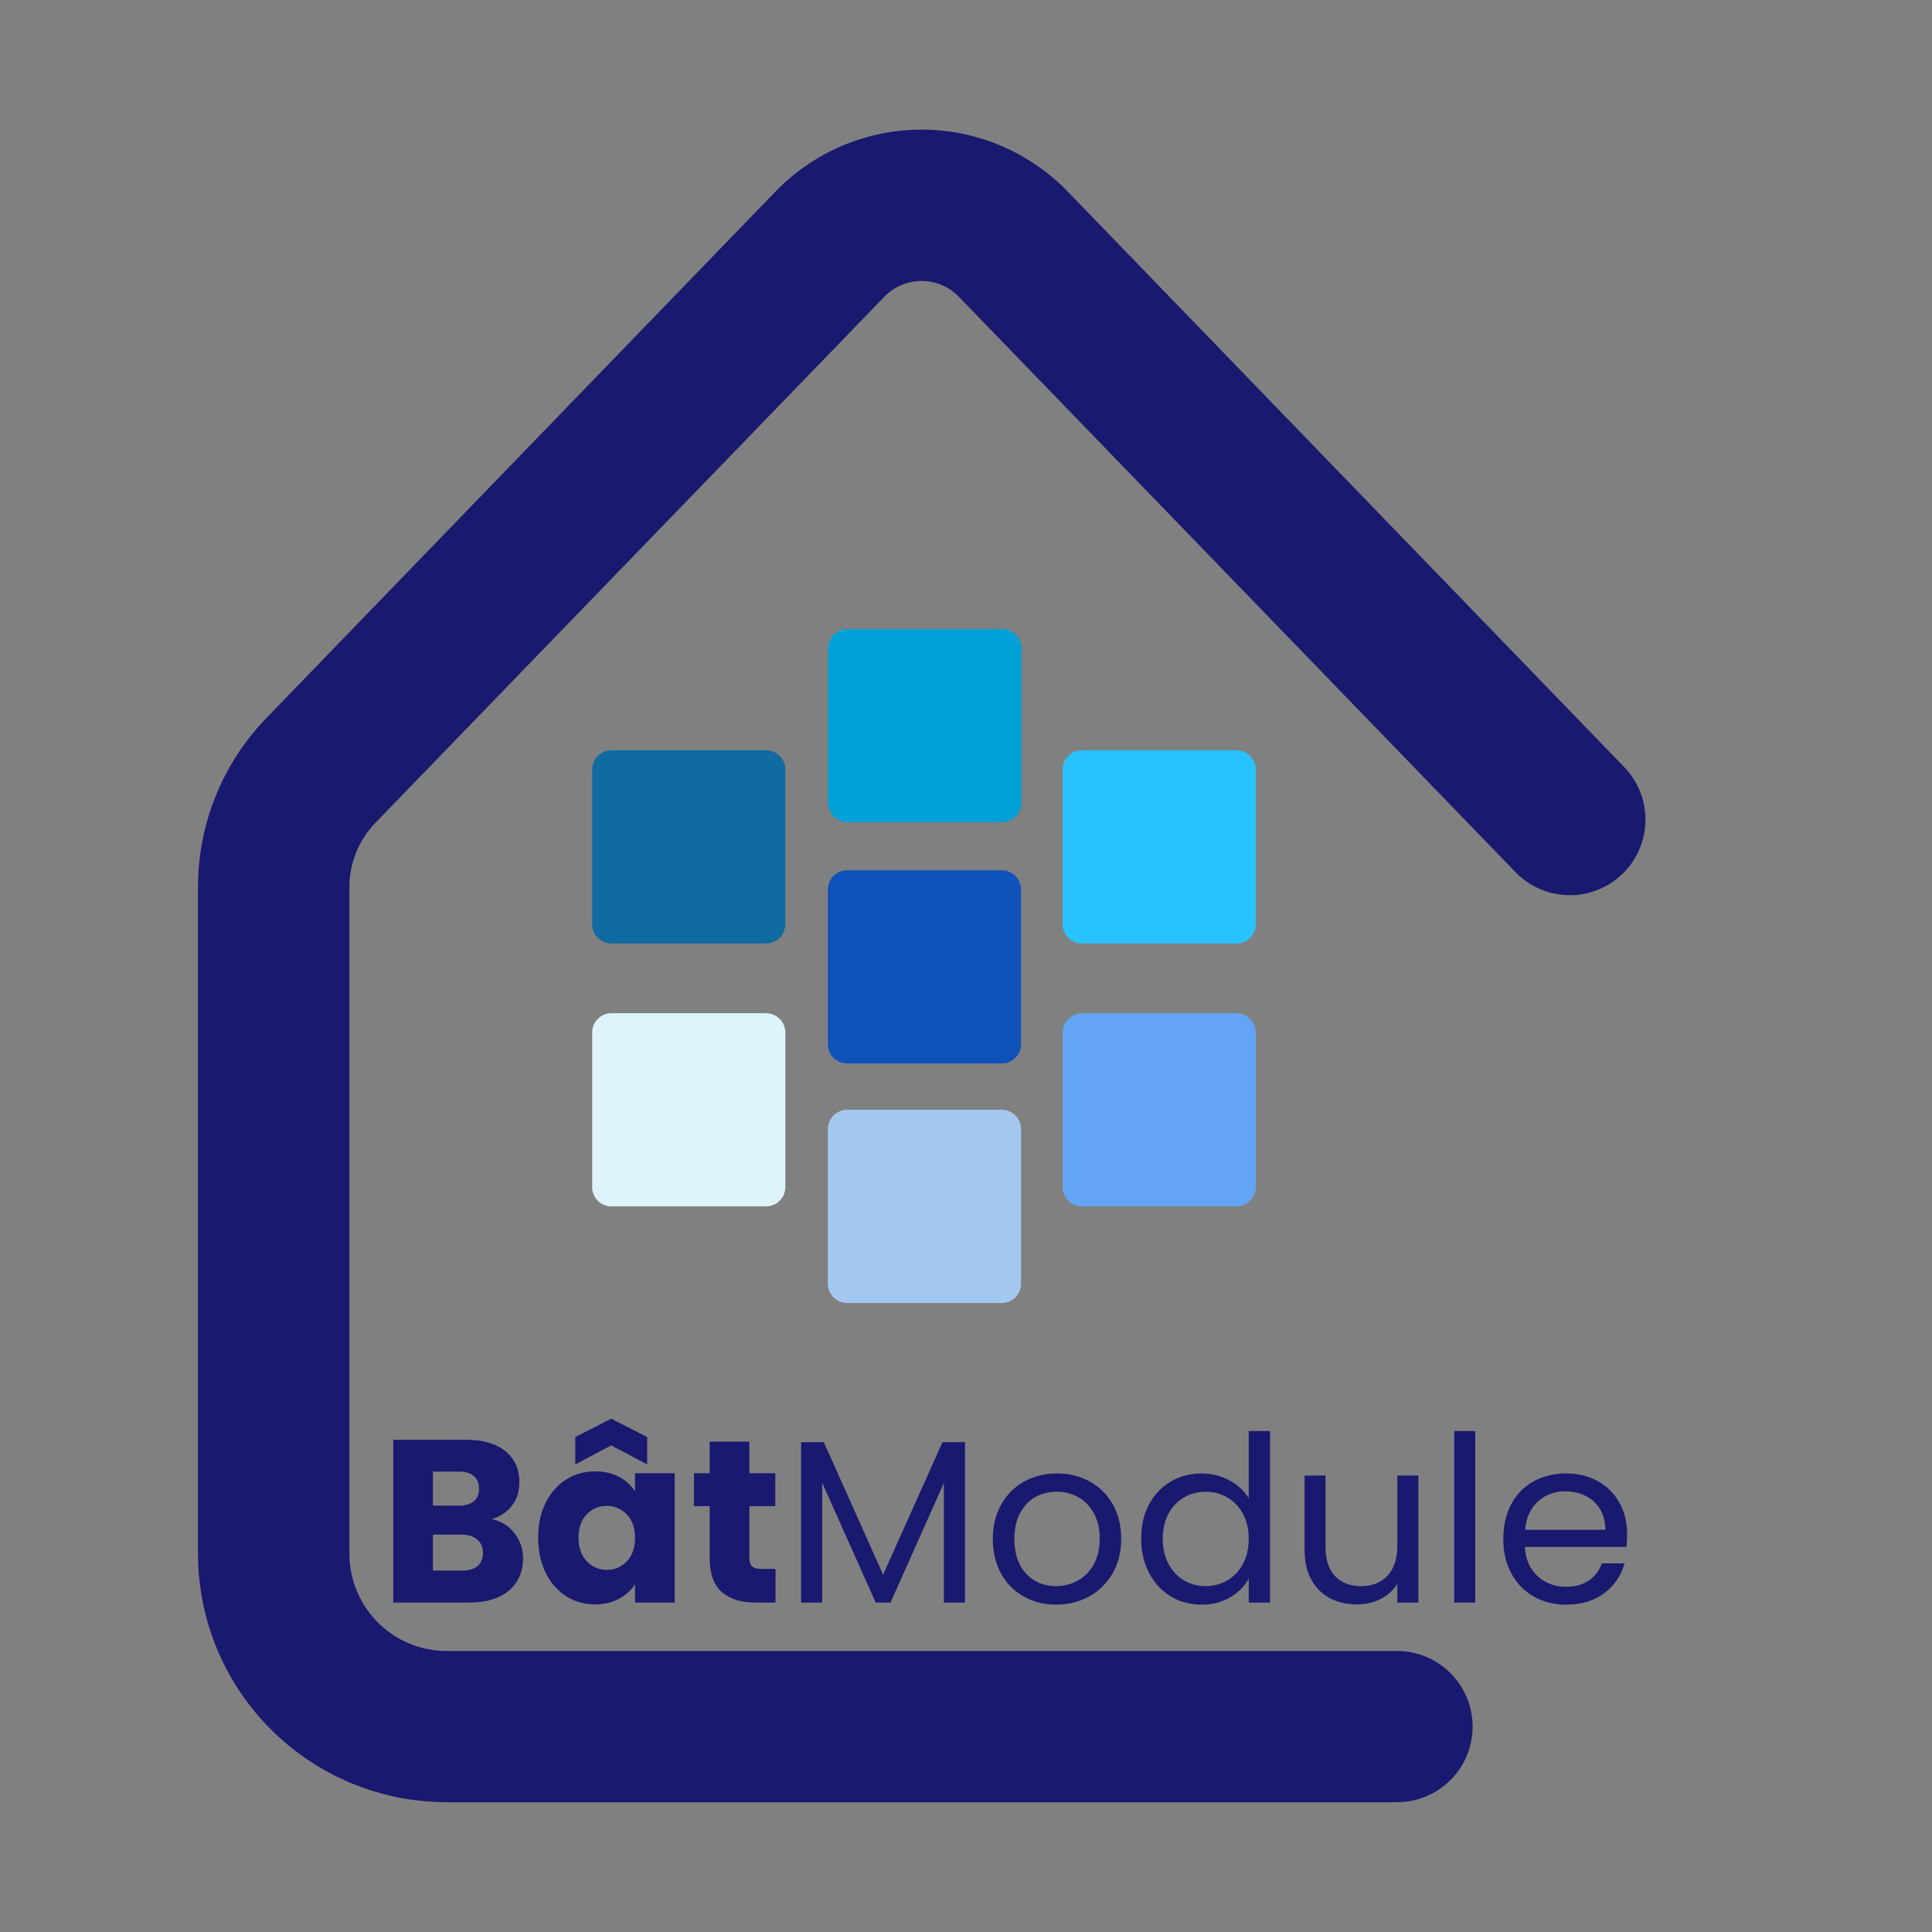 <svg xmlns="http://www.w3.org/2000/svg" xmlns:xlink="http://www.w3.org/1999/xlink" width="500" zoomAndPan="magnify" viewBox="0 0 375 375" height="500" preserveAspectRatio="xMidYMid meet" version="1.0"><rect x="0" y="0" width="375" height="375" fill="#808080" stroke="none"/><defs><g/><clipPath id="247c682523"><path d="M 38.254 25.16 L 320 25.16 L 320 349.91 L 38.254 349.91 Z M 38.254 25.16 " clip-rule="nonzero"/></clipPath><clipPath id="c9d268d495"><path d="M 38.254 28.91 L 38.254 346.09 C 38.254 348.16 39.934 349.84 42.004 349.84 L 316.684 349.84 C 318.754 349.84 320.434 348.16 320.434 346.09 L 320.434 28.91 C 320.434 26.84 318.754 25.16 316.684 25.16 L 42.004 25.16 C 39.934 25.16 38.254 26.84 38.254 28.91 Z M 38.254 28.91 " clip-rule="nonzero"/></clipPath><clipPath id="2ec042a0ec"><path d="M 160.59 122 L 198.234 122 L 198.234 159.586 L 160.59 159.586 Z M 160.59 122 " clip-rule="nonzero"/></clipPath><clipPath id="8ad6f5af5b"><path d="M 164.484 122.086 L 194.484 122.086 C 196.559 122.086 198.234 123.762 198.234 125.836 L 198.234 155.836 C 198.234 157.906 196.559 159.586 194.484 159.586 L 164.484 159.586 C 162.414 159.586 160.734 157.906 160.734 155.836 L 160.734 125.836 C 160.734 123.762 162.414 122.086 164.484 122.086 Z M 164.484 122.086 " clip-rule="nonzero"/></clipPath><clipPath id="37a447a1b6"><path d="M 206.105 196.52 L 243.75 196.52 L 243.75 234.164 L 206.105 234.164 Z M 206.105 196.52 " clip-rule="nonzero"/></clipPath><clipPath id="d53c2e4c0f"><path d="M 210 196.664 L 240 196.664 C 242.074 196.664 243.75 198.344 243.75 200.414 L 243.75 230.414 C 243.75 232.488 242.074 234.164 240 234.164 L 210 234.164 C 207.93 234.164 206.25 232.488 206.25 230.414 L 206.25 200.414 C 206.25 198.344 207.93 196.664 210 196.664 Z M 210 196.664 " clip-rule="nonzero"/></clipPath><clipPath id="356d23646d"><path d="M 114.789 145.488 L 152.438 145.488 L 152.438 183.133 L 114.789 183.133 Z M 114.789 145.488 " clip-rule="nonzero"/></clipPath><clipPath id="e4e26f36bf"><path d="M 118.688 145.633 L 148.688 145.633 C 150.758 145.633 152.438 147.312 152.438 149.383 L 152.438 179.383 C 152.438 181.453 150.758 183.133 148.688 183.133 L 118.688 183.133 C 116.613 183.133 114.938 181.453 114.938 179.383 L 114.938 149.383 C 114.938 147.312 116.613 145.633 118.688 145.633 Z M 118.688 145.633 " clip-rule="nonzero"/></clipPath><clipPath id="19bed6a3a5"><path d="M 114.789 196.52 L 152.438 196.52 L 152.438 234.164 L 114.789 234.164 Z M 114.789 196.52 " clip-rule="nonzero"/></clipPath><clipPath id="d82e8ebb67"><path d="M 118.688 196.664 L 148.688 196.664 C 150.758 196.664 152.438 198.344 152.438 200.414 L 152.438 230.414 C 152.438 232.488 150.758 234.164 148.688 234.164 L 118.688 234.164 C 116.613 234.164 114.938 232.488 114.938 230.414 L 114.938 200.414 C 114.938 198.344 116.613 196.664 118.688 196.664 Z M 118.688 196.664 " clip-rule="nonzero"/></clipPath><clipPath id="3b91c3ce6a"><path d="M 160.539 215.27 L 198.188 215.27 L 198.188 252.914 L 160.539 252.914 Z M 160.539 215.27 " clip-rule="nonzero"/></clipPath><clipPath id="a0c9b9ca2c"><path d="M 164.438 215.414 L 194.438 215.414 C 196.508 215.414 198.188 217.094 198.188 219.164 L 198.188 249.164 C 198.188 251.238 196.508 252.914 194.438 252.914 L 164.438 252.914 C 162.363 252.914 160.688 251.238 160.688 249.164 L 160.688 219.164 C 160.688 217.094 162.363 215.414 164.438 215.414 Z M 164.438 215.414 " clip-rule="nonzero"/></clipPath><clipPath id="0125dac997"><path d="M 160.539 168.77 L 198.188 168.77 L 198.188 206.414 L 160.539 206.414 Z M 160.539 168.77 " clip-rule="nonzero"/></clipPath><clipPath id="d99dc7d6c6"><path d="M 164.438 168.914 L 194.438 168.914 C 196.508 168.914 198.188 170.594 198.188 172.664 L 198.188 202.664 C 198.188 204.738 196.508 206.414 194.438 206.414 L 164.438 206.414 C 162.363 206.414 160.688 204.738 160.688 202.664 L 160.688 172.664 C 160.688 170.594 162.363 168.914 164.438 168.914 Z M 164.438 168.914 " clip-rule="nonzero"/></clipPath><clipPath id="a9ceb04bdd"><path d="M 206.105 145.488 L 243.75 145.488 L 243.75 183.133 L 206.105 183.133 Z M 206.105 145.488 " clip-rule="nonzero"/></clipPath><clipPath id="1c877cf5ba"><path d="M 210 145.633 L 240 145.633 C 242.074 145.633 243.75 147.312 243.75 149.383 L 243.75 179.383 C 243.75 181.453 242.074 183.133 240 183.133 L 210 183.133 C 207.93 183.133 206.25 181.453 206.25 179.383 L 206.25 149.383 C 206.25 147.312 207.93 145.633 210 145.633 Z M 210 145.633 " clip-rule="nonzero"/></clipPath></defs><g clip-path="url(#247c682523)"><g clip-path="url(#c9d268d495)"><path fill="#191970" d="M 271.121 349.805 L 86.645 349.805 C 85.062 349.805 83.488 349.723 81.918 349.566 C 80.348 349.41 78.789 349.18 77.242 348.871 C 75.691 348.559 74.164 348.176 72.652 347.715 C 71.145 347.258 69.66 346.723 68.199 346.121 C 66.742 345.516 65.316 344.84 63.926 344.094 C 62.535 343.352 61.184 342.539 59.871 341.66 C 58.559 340.785 57.293 339.844 56.07 338.844 C 54.852 337.84 53.684 336.781 52.566 335.668 C 51.449 334.551 50.391 333.383 49.391 332.16 C 48.387 330.941 47.449 329.676 46.57 328.363 C 45.695 327.051 44.883 325.699 44.137 324.309 C 43.395 322.914 42.719 321.488 42.113 320.031 C 41.508 318.574 40.977 317.09 40.516 315.578 C 40.059 314.07 39.672 312.539 39.363 310.992 C 39.055 309.445 38.82 307.883 38.664 306.312 C 38.508 304.742 38.43 303.168 38.426 301.59 L 38.426 172.27 C 38.422 169.227 38.707 166.207 39.285 163.215 C 39.863 160.227 40.723 157.32 41.867 154.496 C 43.008 151.672 44.41 148.984 46.074 146.43 C 47.738 143.879 49.629 141.512 51.75 139.324 L 150.438 37.27 C 151.355 36.312 152.32 35.406 153.328 34.551 C 154.34 33.691 155.391 32.887 156.48 32.133 C 157.57 31.383 158.695 30.688 159.855 30.047 C 161.016 29.41 162.207 28.832 163.426 28.312 C 164.645 27.793 165.887 27.336 167.148 26.945 C 168.414 26.551 169.695 26.219 170.992 25.957 C 172.293 25.691 173.602 25.492 174.918 25.359 C 176.234 25.227 177.559 25.16 178.883 25.16 C 180.207 25.16 181.527 25.227 182.844 25.359 C 184.164 25.492 185.473 25.691 186.77 25.957 C 188.066 26.219 189.348 26.551 190.613 26.945 C 191.879 27.336 193.121 27.793 194.34 28.312 C 195.559 28.832 196.746 29.41 197.906 30.047 C 199.066 30.688 200.191 31.383 201.285 32.133 C 202.375 32.887 203.422 33.691 204.434 34.551 C 205.441 35.406 206.406 36.312 207.324 37.27 L 315.211 148.836 C 315.887 149.527 316.484 150.277 317.012 151.086 C 317.539 151.898 317.98 152.75 318.34 153.648 C 318.695 154.547 318.965 155.473 319.141 156.422 C 319.316 157.371 319.395 158.328 319.383 159.297 C 319.367 160.262 319.258 161.219 319.055 162.164 C 318.852 163.109 318.559 164.023 318.176 164.91 C 317.793 165.797 317.324 166.637 316.777 167.434 C 316.227 168.227 315.605 168.961 314.91 169.633 C 314.215 170.305 313.461 170.902 312.648 171.426 C 311.836 171.949 310.98 172.387 310.082 172.738 C 309.18 173.094 308.254 173.355 307.305 173.527 C 306.352 173.699 305.395 173.773 304.43 173.754 C 303.461 173.738 302.508 173.625 301.562 173.418 C 300.621 173.211 299.703 172.914 298.82 172.523 C 297.934 172.137 297.098 171.668 296.305 171.113 C 295.512 170.559 294.781 169.934 294.113 169.234 L 186.219 57.711 C 185.75 57.211 185.23 56.762 184.668 56.367 C 184.105 55.969 183.512 55.637 182.879 55.363 C 182.25 55.09 181.598 54.883 180.922 54.742 C 180.25 54.605 179.57 54.535 178.883 54.535 C 178.195 54.535 177.512 54.605 176.84 54.742 C 176.168 54.883 175.516 55.09 174.883 55.363 C 174.254 55.637 173.656 55.969 173.094 56.367 C 172.531 56.762 172.016 57.211 171.543 57.711 L 72.848 159.727 C 71.223 161.414 69.973 163.348 69.102 165.523 C 68.23 167.699 67.805 169.961 67.816 172.305 L 67.816 301.59 C 67.82 302.207 67.852 302.824 67.91 303.438 C 67.973 304.055 68.062 304.664 68.184 305.27 C 68.305 305.875 68.457 306.473 68.637 307.062 C 68.816 307.656 69.023 308.234 69.262 308.805 C 69.496 309.375 69.762 309.934 70.055 310.48 C 70.344 311.023 70.66 311.551 71.004 312.066 C 71.348 312.578 71.715 313.074 72.109 313.551 C 72.5 314.031 72.914 314.488 73.352 314.922 C 73.789 315.359 74.246 315.773 74.723 316.168 C 75.199 316.559 75.695 316.926 76.207 317.27 C 76.723 317.613 77.25 317.93 77.797 318.223 C 78.34 318.512 78.898 318.777 79.469 319.016 C 80.039 319.25 80.621 319.457 81.211 319.641 C 81.801 319.82 82.398 319.969 83.008 320.09 C 83.613 320.211 84.223 320.301 84.836 320.363 C 85.449 320.426 86.066 320.457 86.684 320.457 L 271.16 320.457 C 272.125 320.457 273.078 320.551 274.023 320.738 C 274.969 320.926 275.887 321.203 276.777 321.574 C 277.668 321.941 278.512 322.395 279.316 322.93 C 280.117 323.465 280.855 324.074 281.539 324.754 C 282.219 325.438 282.828 326.176 283.363 326.977 C 283.898 327.781 284.352 328.625 284.719 329.516 C 285.09 330.406 285.367 331.324 285.555 332.27 C 285.742 333.215 285.836 334.168 285.836 335.133 C 285.836 336.094 285.742 337.047 285.555 337.992 C 285.367 338.938 285.09 339.855 284.719 340.746 C 284.352 341.637 283.898 342.484 283.363 343.285 C 282.828 344.086 282.219 344.824 281.539 345.508 C 280.855 346.188 280.117 346.797 279.316 347.332 C 278.512 347.867 277.668 348.32 276.777 348.688 C 275.887 349.059 274.969 349.336 274.023 349.523 C 273.078 349.711 272.125 349.805 271.16 349.805 Z M 271.121 349.805 " fill-opacity="1" fill-rule="nonzero"/></g></g><g fill="#191970" fill-opacity="1"><g transform="translate(73.54, 311.056)"><g><path d="M 21.922 -16.203 C 23.742 -15.805 25.207 -14.895 26.312 -13.469 C 27.426 -12.051 27.984 -10.426 27.984 -8.594 C 27.984 -5.957 27.062 -3.863 25.219 -2.312 C 23.375 -0.77 20.801 0 17.5 0 L 2.797 0 L 2.797 -31.594 L 17.016 -31.594 C 20.223 -31.594 22.734 -30.859 24.547 -29.391 C 26.359 -27.922 27.266 -25.926 27.266 -23.406 C 27.266 -21.539 26.773 -19.992 25.797 -18.766 C 24.828 -17.535 23.535 -16.68 21.922 -16.203 Z M 10.484 -18.812 L 15.531 -18.812 C 16.789 -18.812 17.754 -19.086 18.422 -19.641 C 19.098 -20.191 19.438 -21.008 19.438 -22.094 C 19.438 -23.176 19.098 -24 18.422 -24.562 C 17.754 -25.133 16.789 -25.422 15.531 -25.422 L 10.484 -25.422 Z M 16.156 -6.203 C 17.445 -6.203 18.441 -6.492 19.141 -7.078 C 19.848 -7.672 20.203 -8.52 20.203 -9.625 C 20.203 -10.738 19.832 -11.609 19.094 -12.234 C 18.363 -12.867 17.352 -13.188 16.062 -13.188 L 10.484 -13.188 L 10.484 -6.203 Z M 16.156 -6.203 "/></g></g></g><g fill="#191970" fill-opacity="1"><g transform="translate(103.195, 311.056)"><g><path d="M 1.266 -12.594 C 1.266 -15.176 1.75 -17.441 2.719 -19.391 C 3.695 -21.336 5.023 -22.836 6.703 -23.891 C 8.379 -24.941 10.254 -25.469 12.328 -25.469 C 14.098 -25.469 15.648 -25.109 16.984 -24.391 C 18.316 -23.672 19.344 -22.727 20.062 -21.562 L 20.062 -25.109 L 27.766 -25.109 L 27.766 0 L 20.062 0 L 20.062 -3.562 C 19.312 -2.383 18.27 -1.438 16.938 -0.719 C 15.602 0 14.051 0.359 12.281 0.359 C 10.238 0.359 8.379 -0.172 6.703 -1.234 C 5.023 -2.297 3.695 -3.812 2.719 -5.781 C 1.75 -7.75 1.266 -10.02 1.266 -12.594 Z M 20.062 -12.562 C 20.062 -14.477 19.531 -15.988 18.469 -17.094 C 17.406 -18.207 16.109 -18.766 14.578 -18.766 C 13.047 -18.766 11.75 -18.219 10.688 -17.125 C 9.625 -16.031 9.094 -14.52 9.094 -12.594 C 9.094 -10.676 9.625 -9.156 10.688 -8.031 C 11.75 -6.906 13.047 -6.344 14.578 -6.344 C 16.109 -6.344 17.406 -6.895 18.469 -8 C 19.531 -9.113 20.062 -10.633 20.062 -12.562 Z M 15.438 -30.516 L 8.469 -26.812 L 8.469 -32.125 L 15.438 -35.688 L 22.422 -32.125 L 22.422 -26.812 Z M 15.438 -30.516 "/></g></g></g><g fill="#191970" fill-opacity="1"><g transform="translate(133.75, 311.056)"><g><path d="M 16.781 -6.531 L 16.781 0 L 12.875 0 C 10.082 0 7.906 -0.68 6.344 -2.047 C 4.781 -3.41 4 -5.641 4 -8.734 L 4 -18.719 L 0.938 -18.719 L 0.938 -25.109 L 4 -25.109 L 4 -31.234 L 11.703 -31.234 L 11.703 -25.109 L 16.734 -25.109 L 16.734 -18.719 L 11.703 -18.719 L 11.703 -8.641 C 11.703 -7.891 11.879 -7.348 12.234 -7.016 C 12.598 -6.691 13.203 -6.531 14.047 -6.531 Z M 16.781 -6.531 "/></g></g></g><g fill="#191970" fill-opacity="1"><g transform="translate(152.021, 311.056)"><g><path d="M 35.281 -31.141 L 35.281 0 L 31.188 0 L 31.188 -23.219 L 20.828 0 L 17.953 0 L 7.562 -23.266 L 7.562 0 L 3.469 0 L 3.469 -31.141 L 7.875 -31.141 L 19.391 -5.406 L 30.922 -31.141 Z M 35.281 -31.141 "/></g></g></g><g fill="#191970" fill-opacity="1"><g transform="translate(190.765, 311.056)"><g><path d="M 14.219 0.406 C 11.906 0.406 9.812 -0.117 7.938 -1.172 C 6.062 -2.223 4.594 -3.711 3.531 -5.641 C 2.469 -7.578 1.938 -9.82 1.938 -12.375 C 1.938 -14.895 2.484 -17.117 3.578 -19.047 C 4.672 -20.984 6.16 -22.469 8.047 -23.5 C 9.941 -24.539 12.062 -25.062 14.406 -25.062 C 16.738 -25.062 18.848 -24.539 20.734 -23.5 C 22.629 -22.469 24.125 -20.992 25.219 -19.078 C 26.312 -17.16 26.859 -14.926 26.859 -12.375 C 26.859 -9.82 26.297 -7.578 25.172 -5.641 C 24.047 -3.711 22.523 -2.223 20.609 -1.172 C 18.691 -0.117 16.562 0.406 14.219 0.406 Z M 14.219 -3.188 C 15.688 -3.188 17.066 -3.531 18.359 -4.219 C 19.648 -4.914 20.691 -5.953 21.484 -7.328 C 22.285 -8.711 22.688 -10.395 22.688 -12.375 C 22.688 -14.352 22.297 -16.031 21.516 -17.406 C 20.734 -18.789 19.711 -19.82 18.453 -20.5 C 17.191 -21.176 15.828 -21.516 14.359 -21.516 C 12.859 -21.516 11.484 -21.176 10.234 -20.5 C 8.992 -19.82 8 -18.789 7.25 -17.406 C 6.5 -16.031 6.125 -14.352 6.125 -12.375 C 6.125 -10.363 6.488 -8.664 7.219 -7.281 C 7.957 -5.906 8.941 -4.879 10.172 -4.203 C 11.398 -3.523 12.75 -3.188 14.219 -3.188 Z M 14.219 -3.188 "/></g></g></g><g fill="#191970" fill-opacity="1"><g transform="translate(219.565, 311.056)"><g><path d="M 1.938 -12.422 C 1.938 -14.941 2.445 -17.156 3.469 -19.062 C 4.488 -20.969 5.891 -22.441 7.672 -23.484 C 9.453 -24.535 11.457 -25.062 13.688 -25.062 C 15.602 -25.062 17.383 -24.617 19.031 -23.734 C 20.688 -22.848 21.945 -21.688 22.812 -20.25 L 22.812 -33.297 L 26.953 -33.297 L 26.953 0 L 22.812 0 L 22.812 -4.641 C 22 -3.172 20.797 -1.961 19.203 -1.016 C 17.617 -0.066 15.766 0.406 13.641 0.406 C 11.441 0.406 9.453 -0.129 7.672 -1.203 C 5.891 -2.285 4.488 -3.801 3.469 -5.75 C 2.445 -7.707 1.938 -9.93 1.938 -12.422 Z M 22.812 -12.375 C 22.812 -14.238 22.438 -15.859 21.688 -17.234 C 20.938 -18.617 19.922 -19.676 18.641 -20.406 C 17.367 -21.145 15.969 -21.516 14.438 -21.516 C 12.914 -21.516 11.523 -21.148 10.266 -20.422 C 9.004 -19.703 8 -18.648 7.25 -17.266 C 6.5 -15.891 6.125 -14.273 6.125 -12.422 C 6.125 -10.523 6.5 -8.879 7.25 -7.484 C 8 -6.098 9.004 -5.035 10.266 -4.297 C 11.523 -3.555 12.914 -3.188 14.438 -3.188 C 15.969 -3.188 17.367 -3.555 18.641 -4.297 C 19.922 -5.035 20.938 -6.098 21.688 -7.484 C 22.438 -8.879 22.812 -10.508 22.812 -12.375 Z M 22.812 -12.375 "/></g></g></g><g fill="#191970" fill-opacity="1"><g transform="translate(249.985, 311.056)"><g><path d="M 25.328 -24.656 L 25.328 0 L 21.234 0 L 21.234 -3.641 C 20.453 -2.379 19.363 -1.395 17.969 -0.688 C 16.582 0.008 15.047 0.359 13.359 0.359 C 11.441 0.359 9.719 -0.035 8.188 -0.828 C 6.656 -1.629 5.445 -2.82 4.562 -4.406 C 3.676 -6 3.234 -7.938 3.234 -10.219 L 3.234 -24.656 L 7.297 -24.656 L 7.297 -10.75 C 7.297 -8.32 7.91 -6.453 9.141 -5.141 C 10.367 -3.836 12.047 -3.188 14.172 -3.188 C 16.359 -3.188 18.082 -3.863 19.344 -5.219 C 20.602 -6.57 21.234 -8.535 21.234 -11.109 L 21.234 -24.656 Z M 25.328 -24.656 "/></g></g></g><g fill="#191970" fill-opacity="1"><g transform="translate(278.785, 311.056)"><g><path d="M 7.562 -33.297 L 7.562 0 L 3.469 0 L 3.469 -33.297 Z M 7.562 -33.297 "/></g></g></g><g fill="#191970" fill-opacity="1"><g transform="translate(289.855, 311.056)"><g><path d="M 25.969 -13.281 C 25.969 -12.5 25.922 -11.672 25.828 -10.797 L 6.125 -10.797 C 6.27 -8.367 7.098 -6.473 8.609 -5.109 C 10.129 -3.742 11.969 -3.062 14.125 -3.062 C 15.895 -3.062 17.375 -3.473 18.562 -4.297 C 19.75 -5.117 20.582 -6.223 21.062 -7.609 L 25.469 -7.609 C 24.812 -5.234 23.492 -3.301 21.516 -1.812 C 19.535 -0.332 17.07 0.406 14.125 0.406 C 11.789 0.406 9.695 -0.117 7.844 -1.172 C 6 -2.223 4.551 -3.711 3.5 -5.641 C 2.457 -7.578 1.938 -9.82 1.938 -12.375 C 1.938 -14.926 2.445 -17.16 3.469 -19.078 C 4.488 -20.992 5.922 -22.469 7.766 -23.5 C 9.609 -24.539 11.727 -25.062 14.125 -25.062 C 16.469 -25.062 18.539 -24.551 20.344 -23.531 C 22.145 -22.508 23.531 -21.109 24.5 -19.328 C 25.477 -17.547 25.969 -15.531 25.969 -13.281 Z M 21.734 -14.125 C 21.734 -15.688 21.391 -17.031 20.703 -18.156 C 20.016 -19.281 19.078 -20.133 17.891 -20.719 C 16.703 -21.301 15.391 -21.594 13.953 -21.594 C 11.879 -21.594 10.113 -20.93 8.656 -19.609 C 7.207 -18.297 6.379 -16.469 6.172 -14.125 Z M 21.734 -14.125 "/></g></g></g><g clip-path="url(#2ec042a0ec)"><g clip-path="url(#8ad6f5af5b)"><path fill="#00a1d6" d="M 160.734 122.086 L 198.234 122.086 L 198.234 159.586 L 160.734 159.586 Z M 160.734 122.086 " fill-opacity="1" fill-rule="nonzero"/></g></g><g clip-path="url(#37a447a1b6)"><g clip-path="url(#d53c2e4c0f)"><path fill="#63a4f4" d="M 206.25 196.664 L 243.75 196.664 L 243.75 234.164 L 206.25 234.164 Z M 206.25 196.664 " fill-opacity="1" fill-rule="nonzero"/></g></g><g clip-path="url(#356d23646d)"><g clip-path="url(#e4e26f36bf)"><path fill="#106ba0" d="M 114.938 145.633 L 152.438 145.633 L 152.438 183.133 L 114.938 183.133 Z M 114.938 145.633 " fill-opacity="1" fill-rule="nonzero"/></g></g><g clip-path="url(#19bed6a3a5)"><g clip-path="url(#d82e8ebb67)"><path fill="#def3fa" d="M 114.938 196.664 L 152.438 196.664 L 152.438 234.164 L 114.938 234.164 Z M 114.938 196.664 " fill-opacity="1" fill-rule="nonzero"/></g></g><g clip-path="url(#3b91c3ce6a)"><g clip-path="url(#a0c9b9ca2c)"><path fill="#a3c8f0" d="M 160.688 215.414 L 198.188 215.414 L 198.188 252.914 L 160.688 252.914 Z M 160.688 215.414 " fill-opacity="1" fill-rule="nonzero"/></g></g><g clip-path="url(#0125dac997)"><g clip-path="url(#d99dc7d6c6)"><path fill="#0f52ba" d="M 160.688 168.914 L 198.188 168.914 L 198.188 206.414 L 160.688 206.414 Z M 160.688 168.914 " fill-opacity="1" fill-rule="nonzero"/></g></g><g clip-path="url(#a9ceb04bdd)"><g clip-path="url(#1c877cf5ba)"><path fill="#28c2ff" d="M 206.25 145.633 L 243.75 145.633 L 243.75 183.133 L 206.25 183.133 Z M 206.25 145.633 " fill-opacity="1" fill-rule="nonzero"/></g></g></svg>